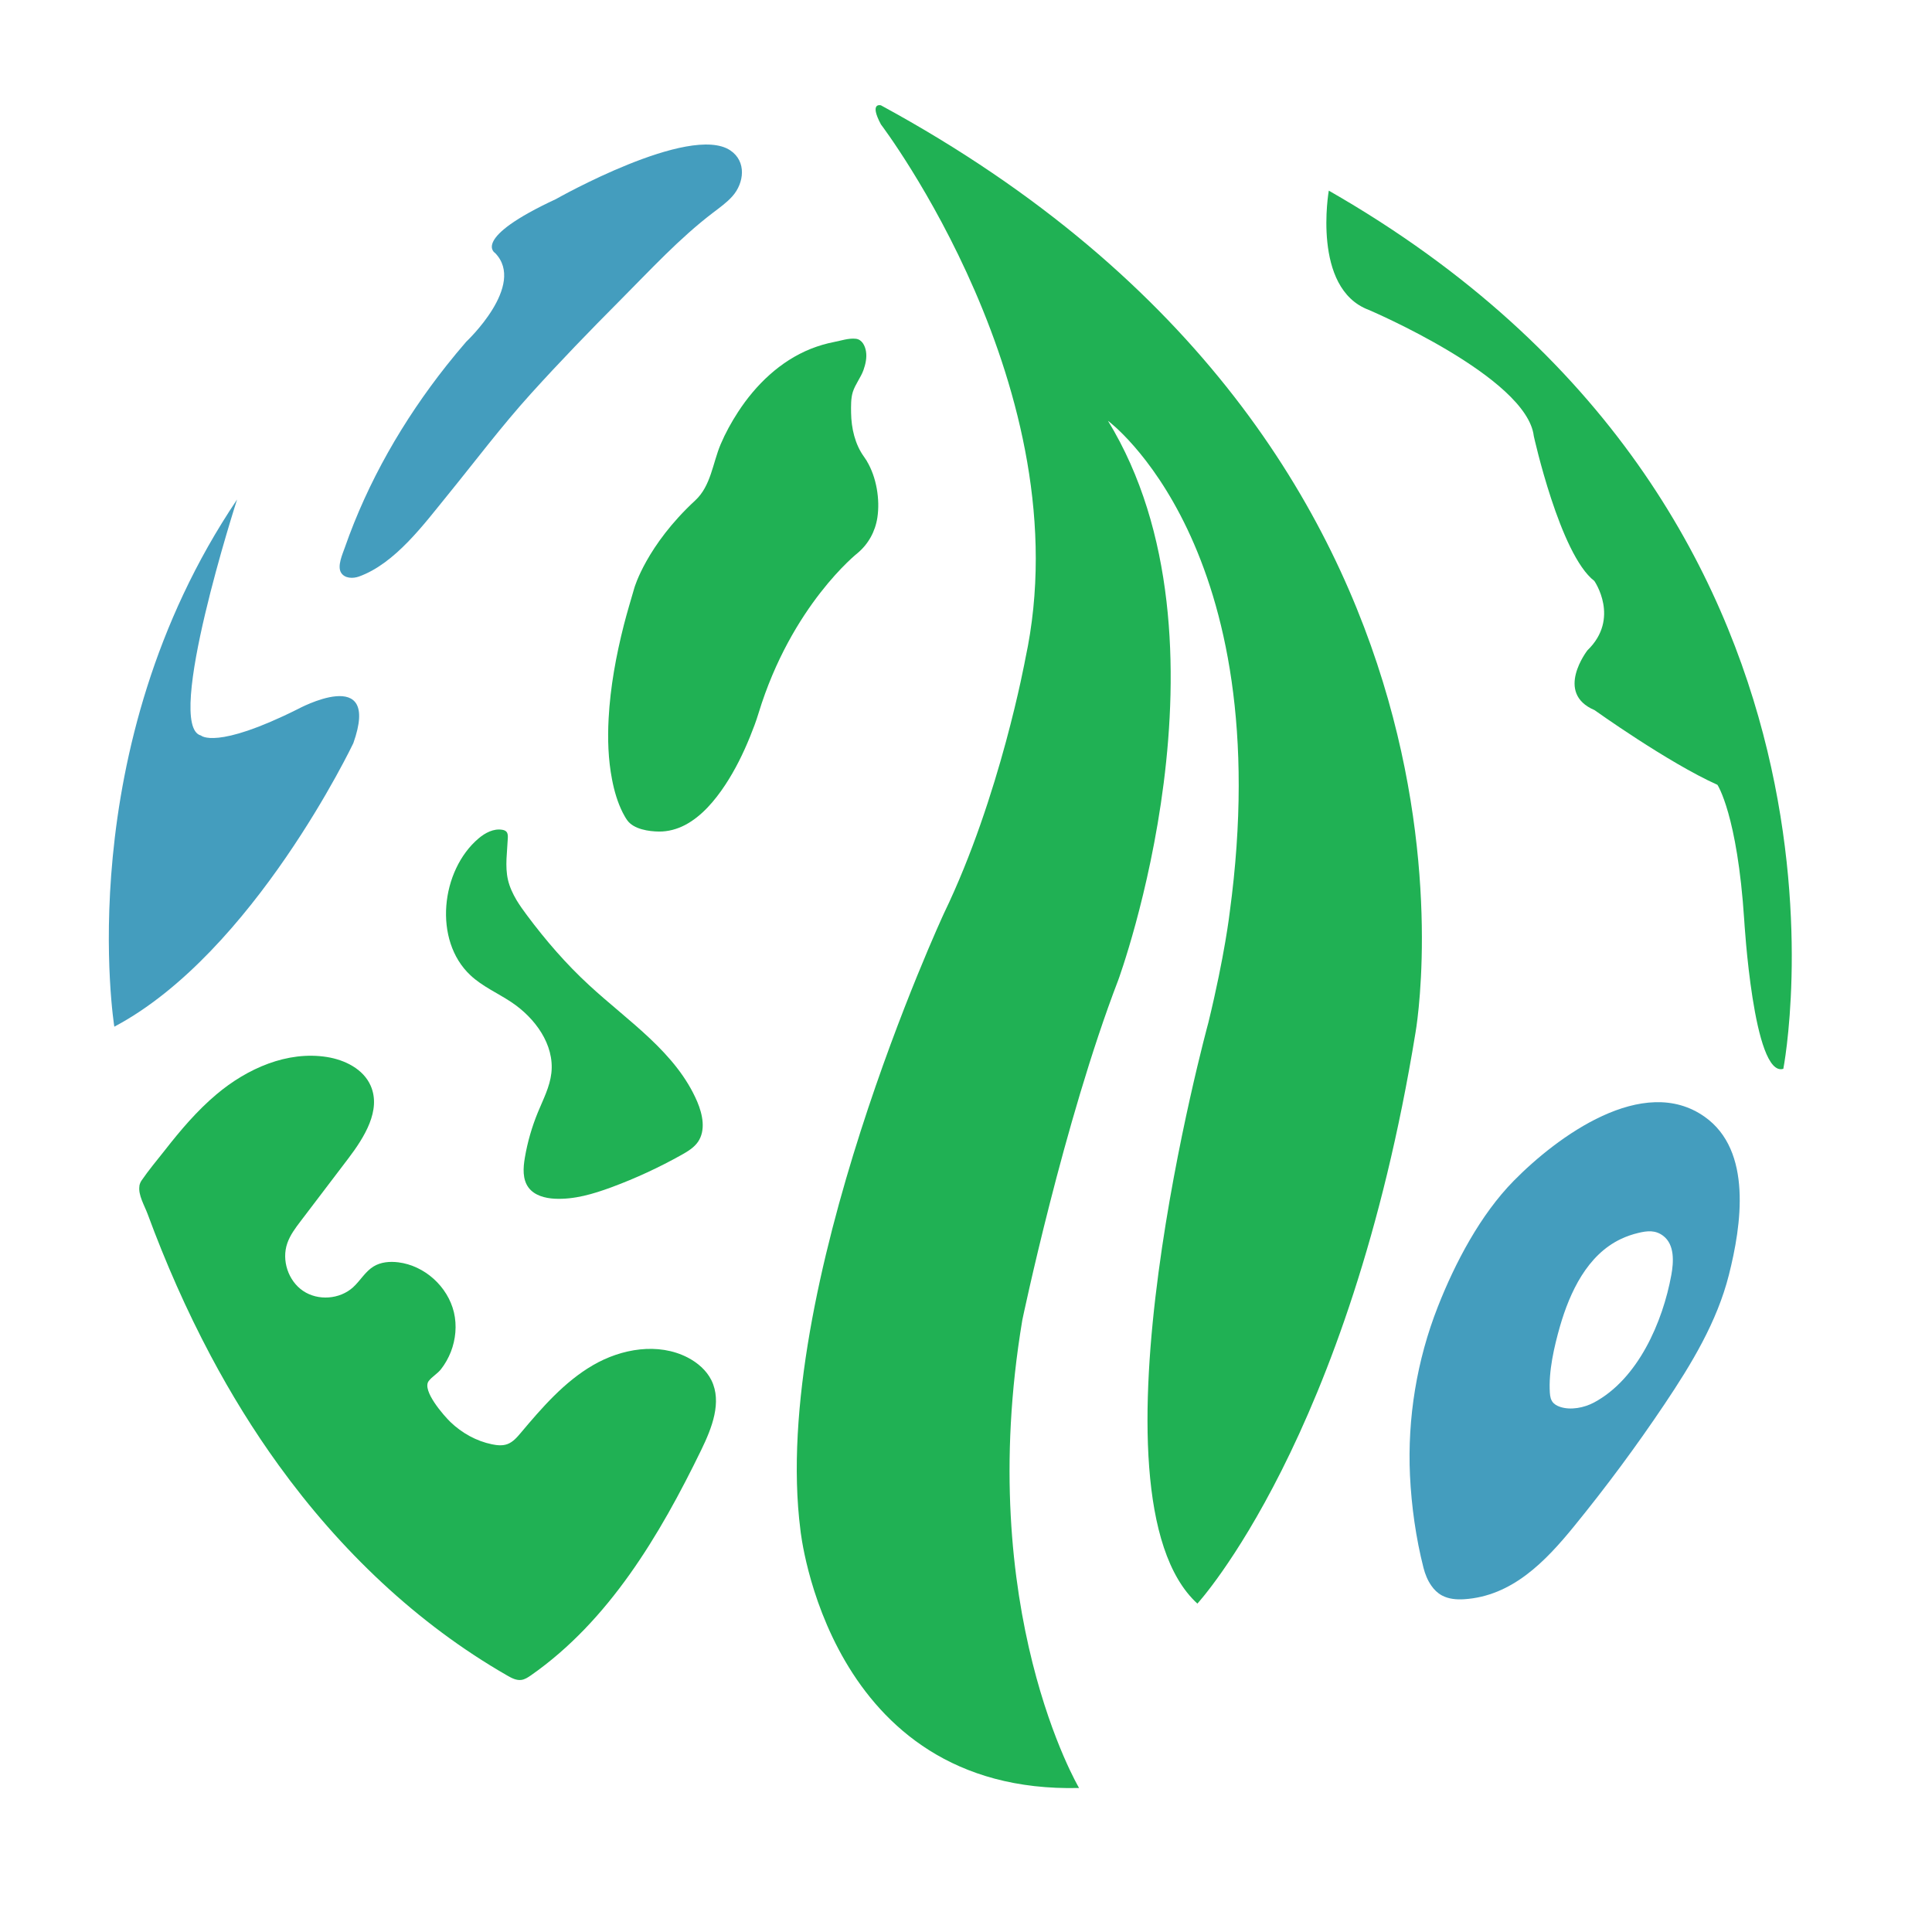 <svg width="46" height="46" viewBox="0 0 46 46" fill="none" xmlns="http://www.w3.org/2000/svg">
<path d="M13.244 4.736C13.244 4.736 16.421 2.937 17.387 3.58C17.78 3.842 17.719 4.358 17.438 4.673C17.305 4.822 17.141 4.939 16.982 5.06C16.177 5.672 15.477 6.435 14.764 7.151C14.043 7.875 13.331 8.611 12.644 9.37C11.942 10.145 11.314 10.982 10.654 11.793C10.095 12.479 9.409 13.417 8.547 13.727C8.407 13.778 8.204 13.776 8.119 13.632C8.027 13.476 8.154 13.197 8.209 13.04C8.758 11.467 9.599 10.008 10.628 8.707C10.781 8.513 10.939 8.324 11.1 8.137C11.1 8.137 12.537 6.791 11.788 6.024C11.788 6.024 11.203 5.683 13.246 4.736H13.244Z" fill="#449DBE"/>
<path d="M25.692 42.571C25.692 42.571 23.186 38.338 24.341 31.429C24.341 31.429 25.323 26.725 26.626 23.332C26.626 23.332 29.591 15.268 26.38 10.019C26.38 10.019 30.459 13.007 29.279 21.722C29.279 21.722 29.165 22.729 28.771 24.347C28.771 24.347 25.692 35.605 28.509 38.181C28.509 38.181 32.128 34.253 33.701 24.595C33.701 24.595 36.207 10.779 20.975 2.508C20.975 2.508 20.688 2.426 20.975 2.963C20.975 2.963 25.79 9.293 24.414 15.681C24.414 15.681 23.817 18.966 22.478 21.74C22.478 21.74 18.322 30.687 19.058 36.431C19.058 36.431 19.697 42.72 25.692 42.571Z" fill="#20B154"/>
<path d="M42.46 25.449C42.46 25.449 45.052 12.214 31.638 4.539C31.638 4.539 31.228 6.866 32.588 7.378C32.588 7.378 36.355 8.979 36.519 10.383C36.519 10.383 37.141 13.205 37.96 13.832C37.96 13.832 38.582 14.724 37.796 15.484C37.796 15.484 37.006 16.499 37.964 16.907C37.964 16.907 39.712 18.157 40.891 18.686C40.891 18.686 41.365 19.395 41.529 21.904C41.529 21.904 41.747 25.66 42.458 25.449H42.46Z" fill="#20B154"/>
<path d="M40.587 26.59C39.124 25.554 37.075 27.063 36.043 28.113C35.249 28.919 34.646 30.065 34.235 31.111C33.734 32.385 33.508 33.762 33.571 35.131C33.606 35.86 33.712 36.621 33.893 37.33C33.931 37.479 33.991 37.628 34.078 37.752C34.144 37.848 34.227 37.93 34.33 37.986C34.489 38.072 34.678 38.089 34.859 38.077C36.003 38.005 36.799 37.174 37.479 36.339C38.241 35.404 38.962 34.432 39.635 33.428C40.275 32.474 40.882 31.472 41.164 30.355C41.462 29.178 41.73 27.397 40.587 26.59ZM39.794 30.354C39.59 31.474 39.003 32.832 37.951 33.394C37.718 33.518 37.397 33.582 37.145 33.497C37.071 33.473 37.001 33.433 36.958 33.369C36.942 33.346 36.931 33.319 36.922 33.292C36.909 33.248 36.904 33.203 36.901 33.158C36.869 32.647 37.003 32.066 37.143 31.577C37.379 30.762 37.793 29.877 38.595 29.499C38.728 29.436 38.866 29.389 39.009 29.355C39.225 29.303 39.417 29.284 39.603 29.427C39.876 29.638 39.849 30.05 39.794 30.354Z" fill="#449DBE"/>
<path d="M20.639 10.979C20.87 11.363 20.955 11.894 20.89 12.323C20.839 12.656 20.675 12.954 20.418 13.169C20.418 13.169 18.846 14.408 18.06 16.983C18.003 17.172 17.932 17.357 17.858 17.54C17.696 17.94 17.503 18.332 17.265 18.692C17.026 19.053 16.71 19.436 16.305 19.646C16.116 19.744 15.907 19.8 15.695 19.799C15.45 19.797 15.085 19.745 14.932 19.527C14.891 19.47 14.858 19.407 14.825 19.345C14.701 19.098 14.624 18.828 14.572 18.557C14.48 18.082 14.465 17.592 14.491 17.109C14.531 16.355 14.669 15.609 14.854 14.88C14.93 14.583 15.019 14.29 15.104 13.996C15.104 13.996 15.391 12.989 16.553 11.915C16.928 11.568 16.968 11.028 17.158 10.579C17.271 10.312 17.414 10.053 17.572 9.81C17.995 9.159 18.578 8.597 19.303 8.306C19.482 8.235 19.668 8.18 19.857 8.143C20.026 8.111 20.205 8.047 20.377 8.066C20.525 8.082 20.598 8.235 20.619 8.368C20.643 8.517 20.608 8.671 20.559 8.811C20.493 8.993 20.365 9.147 20.306 9.33C20.257 9.483 20.262 9.673 20.264 9.832C20.27 10.197 20.356 10.578 20.572 10.876C20.596 10.909 20.619 10.944 20.641 10.979H20.639Z" fill="#20B154"/>
<path d="M12.299 21.432C12.373 21.554 12.457 21.672 12.543 21.787C12.989 22.386 13.479 22.953 14.028 23.458C14.962 24.321 16.099 25.058 16.601 26.231C16.731 26.538 16.807 26.913 16.618 27.188C16.522 27.326 16.371 27.417 16.224 27.499C15.691 27.797 15.135 28.055 14.562 28.267C14.126 28.428 13.671 28.564 13.207 28.541C12.976 28.529 12.727 28.464 12.586 28.278C12.437 28.08 12.455 27.805 12.497 27.561C12.56 27.191 12.665 26.828 12.807 26.483C12.933 26.177 13.091 25.877 13.128 25.548C13.204 24.87 12.739 24.236 12.174 23.86C11.85 23.645 11.486 23.487 11.201 23.221C10.31 22.387 10.496 20.724 11.395 19.962C11.552 19.829 11.752 19.724 11.953 19.756C11.993 19.762 12.034 19.774 12.06 19.806C12.092 19.844 12.093 19.899 12.091 19.95C12.077 20.284 12.02 20.622 12.094 20.947C12.134 21.12 12.209 21.279 12.299 21.432Z" fill="#20B154"/>
<path d="M5.645 11.892C5.645 11.892 3.901 17.29 4.785 17.512C4.785 17.512 5.138 17.859 7.087 16.885C7.087 16.885 9.085 15.796 8.413 17.694C8.413 17.694 6.038 22.687 2.722 24.445C2.722 24.445 1.649 17.825 5.646 11.891L5.645 11.892Z" fill="#449DBE"/>
<path d="M3.32 28.24C3.286 28.449 3.439 28.701 3.515 28.905C3.942 30.063 4.44 31.195 5.019 32.284C5.499 33.186 6.036 34.059 6.635 34.886C8.093 36.903 9.928 38.662 12.081 39.896C12.183 39.955 12.296 40.014 12.413 39.998C12.497 39.987 12.57 39.938 12.64 39.89C14.495 38.594 15.704 36.564 16.698 34.519C16.95 34 17.194 33.383 16.939 32.864C16.82 32.625 16.608 32.444 16.373 32.322C15.674 31.961 14.8 32.108 14.119 32.504C13.438 32.9 12.909 33.51 12.4 34.115C12.309 34.223 12.213 34.335 12.08 34.384C11.963 34.427 11.834 34.413 11.713 34.388C11.342 34.312 10.997 34.12 10.723 33.856C10.573 33.711 10.038 33.106 10.207 32.882C10.285 32.778 10.415 32.709 10.5 32.6C10.598 32.475 10.676 32.335 10.735 32.186C10.85 31.889 10.881 31.559 10.808 31.247C10.661 30.63 10.109 30.133 9.483 30.055C9.281 30.03 9.067 30.048 8.894 30.154C8.695 30.276 8.577 30.495 8.405 30.651C8.087 30.938 7.572 30.976 7.217 30.736C6.862 30.497 6.699 30.004 6.841 29.599C6.909 29.404 7.035 29.237 7.159 29.074C7.536 28.577 7.914 28.081 8.292 27.584C8.675 27.079 9.08 26.434 8.826 25.852C8.652 25.453 8.211 25.235 7.784 25.167C6.842 25.017 5.884 25.44 5.153 26.057C4.69 26.447 4.297 26.911 3.925 27.387C3.738 27.624 3.54 27.86 3.369 28.109C3.342 28.15 3.326 28.193 3.318 28.239L3.32 28.24Z" fill="#20B154"/>
</svg>
